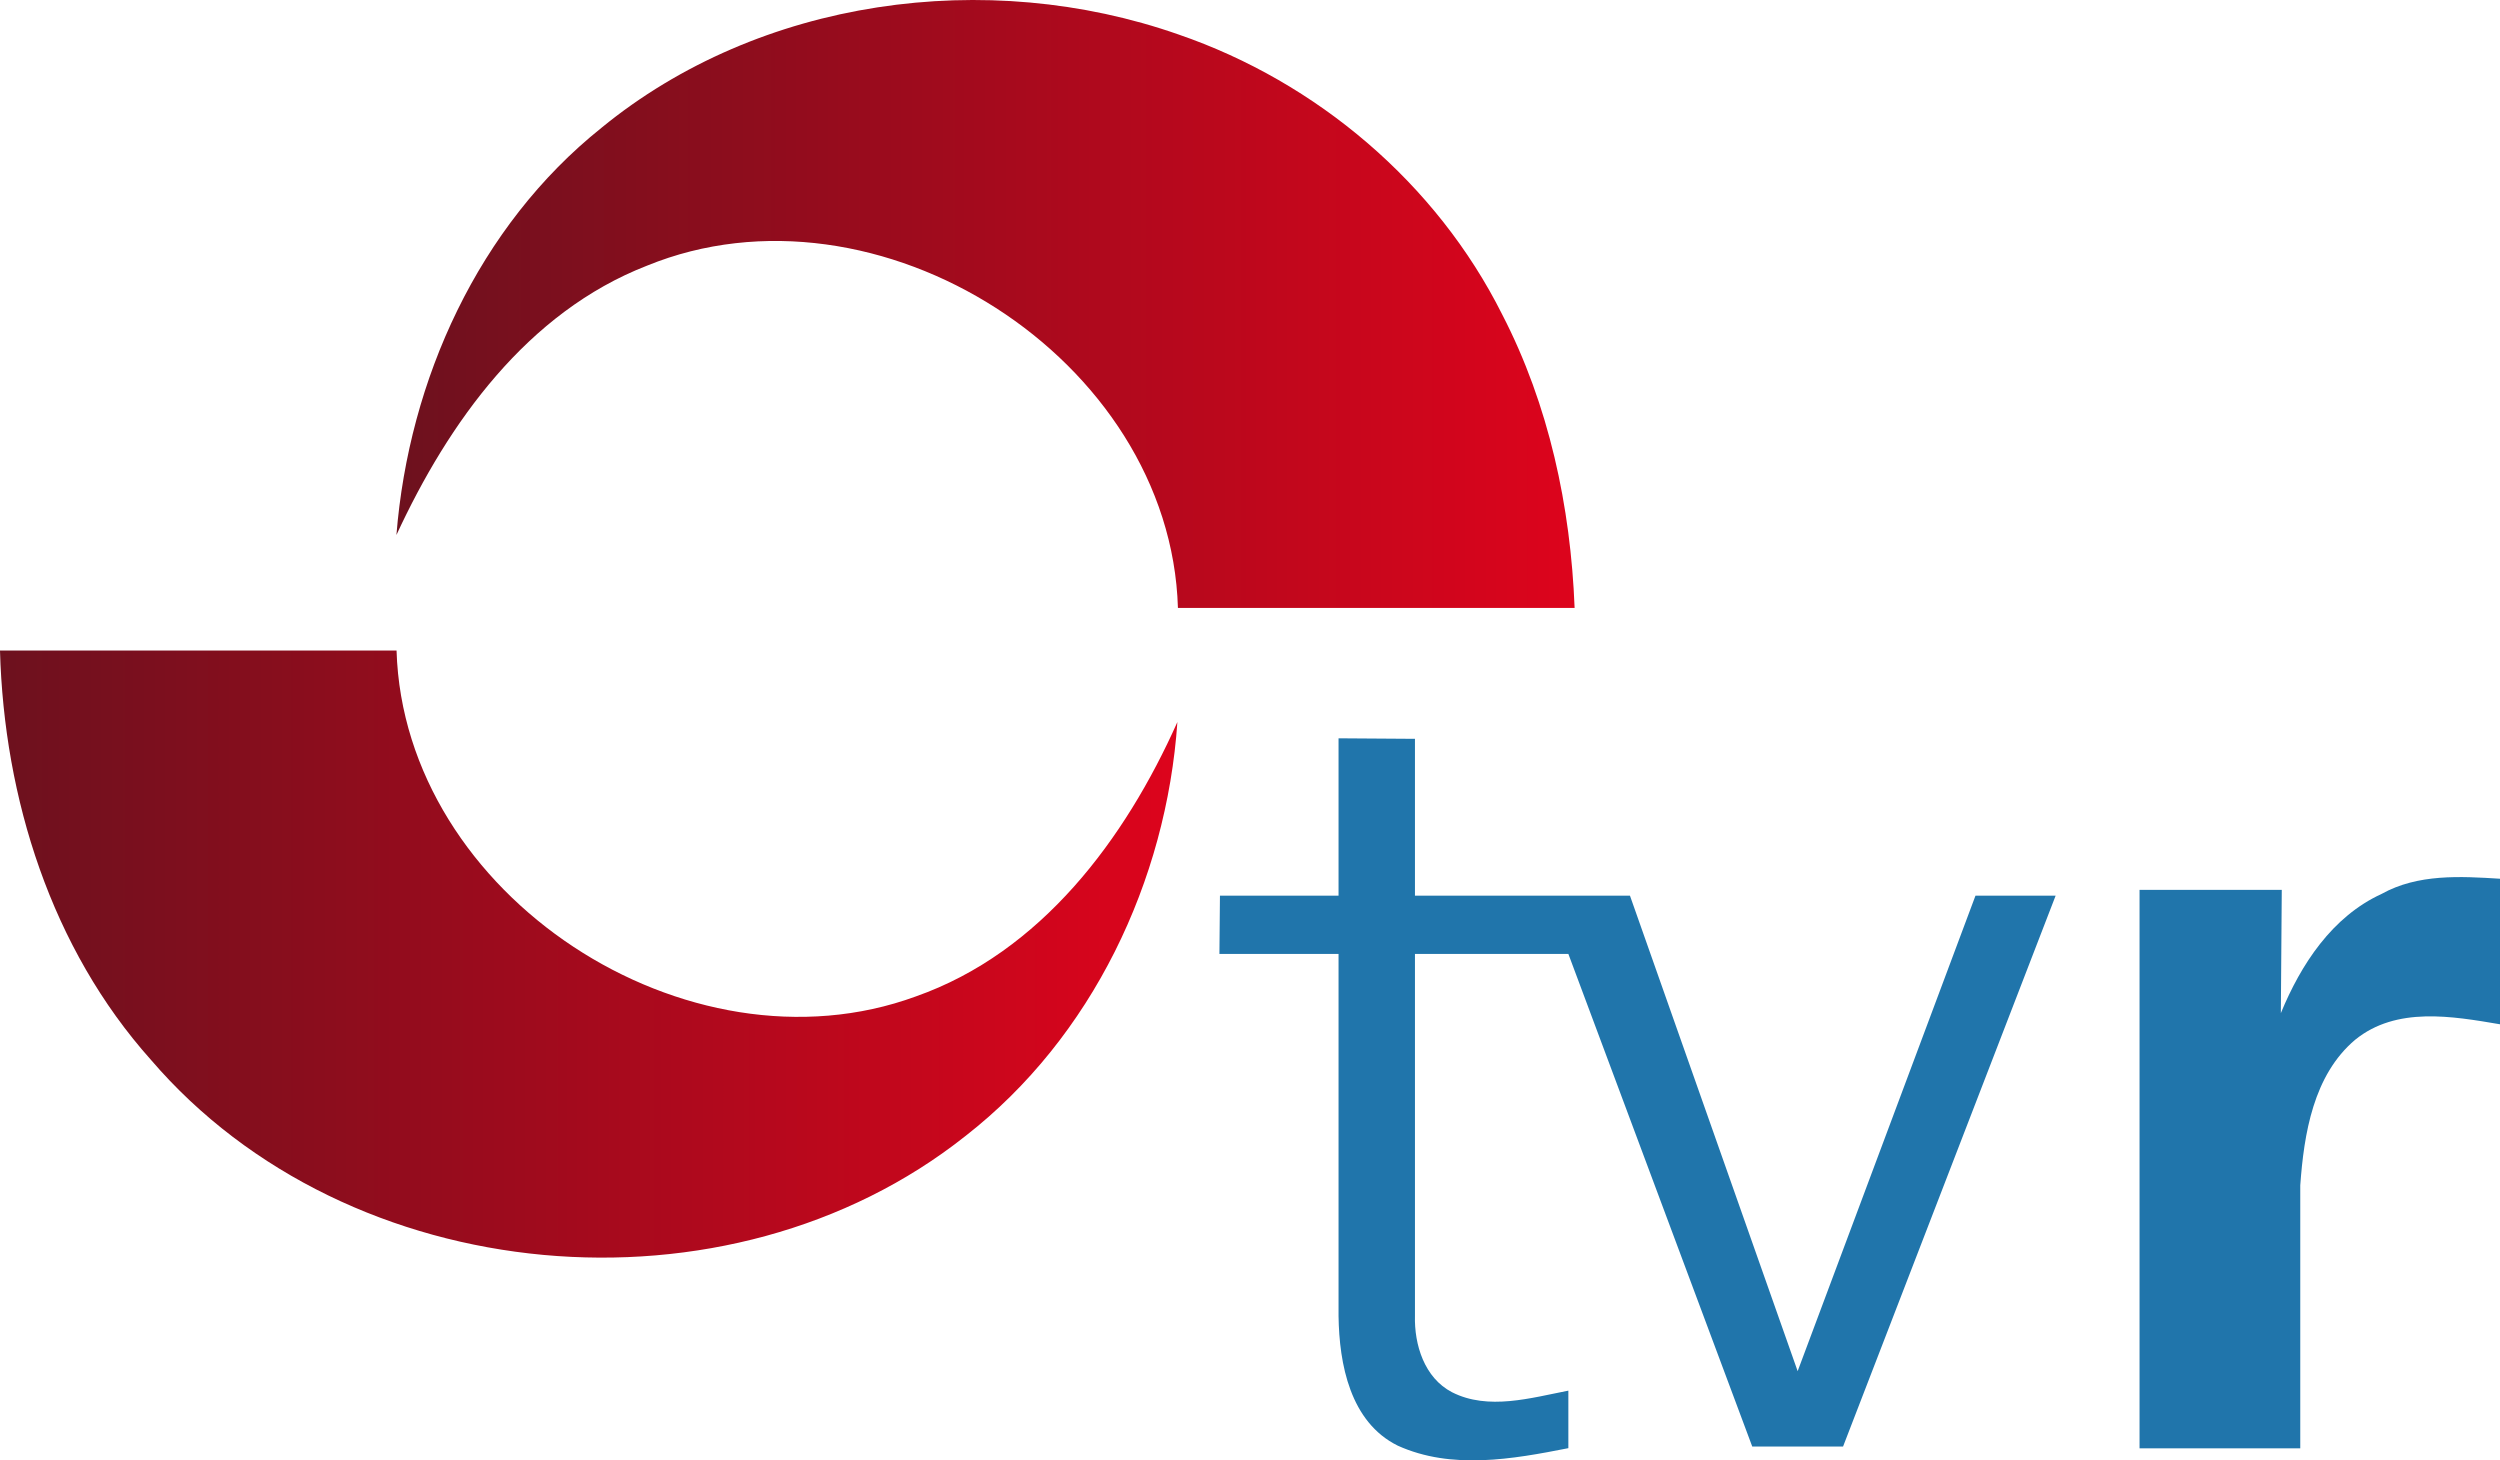 <svg id="d" width="600pt" height="350.45pt" version="1.1" viewBox="0 0 600 350.45" xmlns="http://www.w3.org/2000/svg" xmlns:xlink="http://www.w3.org/1999/xlink">
 <defs id="e">
  <linearGradient id="a">
   <stop id="f" stop-color="#6d111e" offset="0"/>
   <stop id="g" stop-color="#940c1d" offset=".353"/>
   <stop id="h" stop-color="#dd041c" offset="1"/>
  </linearGradient>
  <linearGradient id="c" x1="-2e-6" x2="282.58" y1="228.98" y2="228.98" gradientUnits="userSpaceOnUse" xlink:href="#a"/>
  <linearGradient id="b" x1="95.141" x2="377.91" y1="72.949" y2="72.949" gradientUnits="userSpaceOnUse" xlink:href="#a"/>
 </defs>
 <path id="i" d="m144.32 30.699c38.031-31.145 92.551-38.536 138.51-22.427 33.198 11.403 61.943 35.725 77.705 67.218 11.213 21.7 16.425 46.117 17.373 70.408h-95.204c-1.769-59.921-72.24-104.68-127.45-82.127-28.713 11.182-47.602 37.589-60.111 64.628 2.969-37.241 19.71-74.135 49.181-97.699z" fill="url(#b)" stroke-width="3.159"/>
 <path id="j" d="m-2e-6 156.13h95.172c1.769 58.815 69.871 103.1 124.64 83.011 30.039-10.582 50.224-37.747 62.764-65.859-2.622 38.126-20.469 75.683-50.887 99.374-56.92 45.17-148.05 36.989-195.46-18.289-23.912-26.754-35.251-62.764-36.231-98.236z" fill="url(#c)" stroke-width="3.159"/>
 <g id="k" transform="matrix(3.159 0 0 3.159 -120.03 -98.019)" fill="#2075ab">
  <path id="l" d="m139.69 87.12 5.805 0.04v11.915h16.335l12.74 36.125 13.51-36.125h6.09l-16.15 41.85h-6.9l-13.97-37.425h-11.655v27.48c-0.06 2.21 0.715 4.73 2.815 5.82 2.75 1.4 6 0.43 8.84-0.12v4.37c-4.25 0.84-8.87 1.66-12.96-0.19-3.62-1.79-4.45-6.2-4.5-9.85v-27.51h-9.05l0.04-4.425h9.01z"/>
  <path id="m" d="m218.94 98.94c2.75-1.53 5.98-1.34 9.01-1.15v11.06c-3.66-0.62-7.89-1.37-11.02 1.17-3.18 2.68-3.895 7.15-4.175 11.07v19.975h-12.21v-42.43h10.805l-0.07 9.365c1.53-3.71 3.89-7.33 7.66-9.06z"/>
 </g>
</svg>
